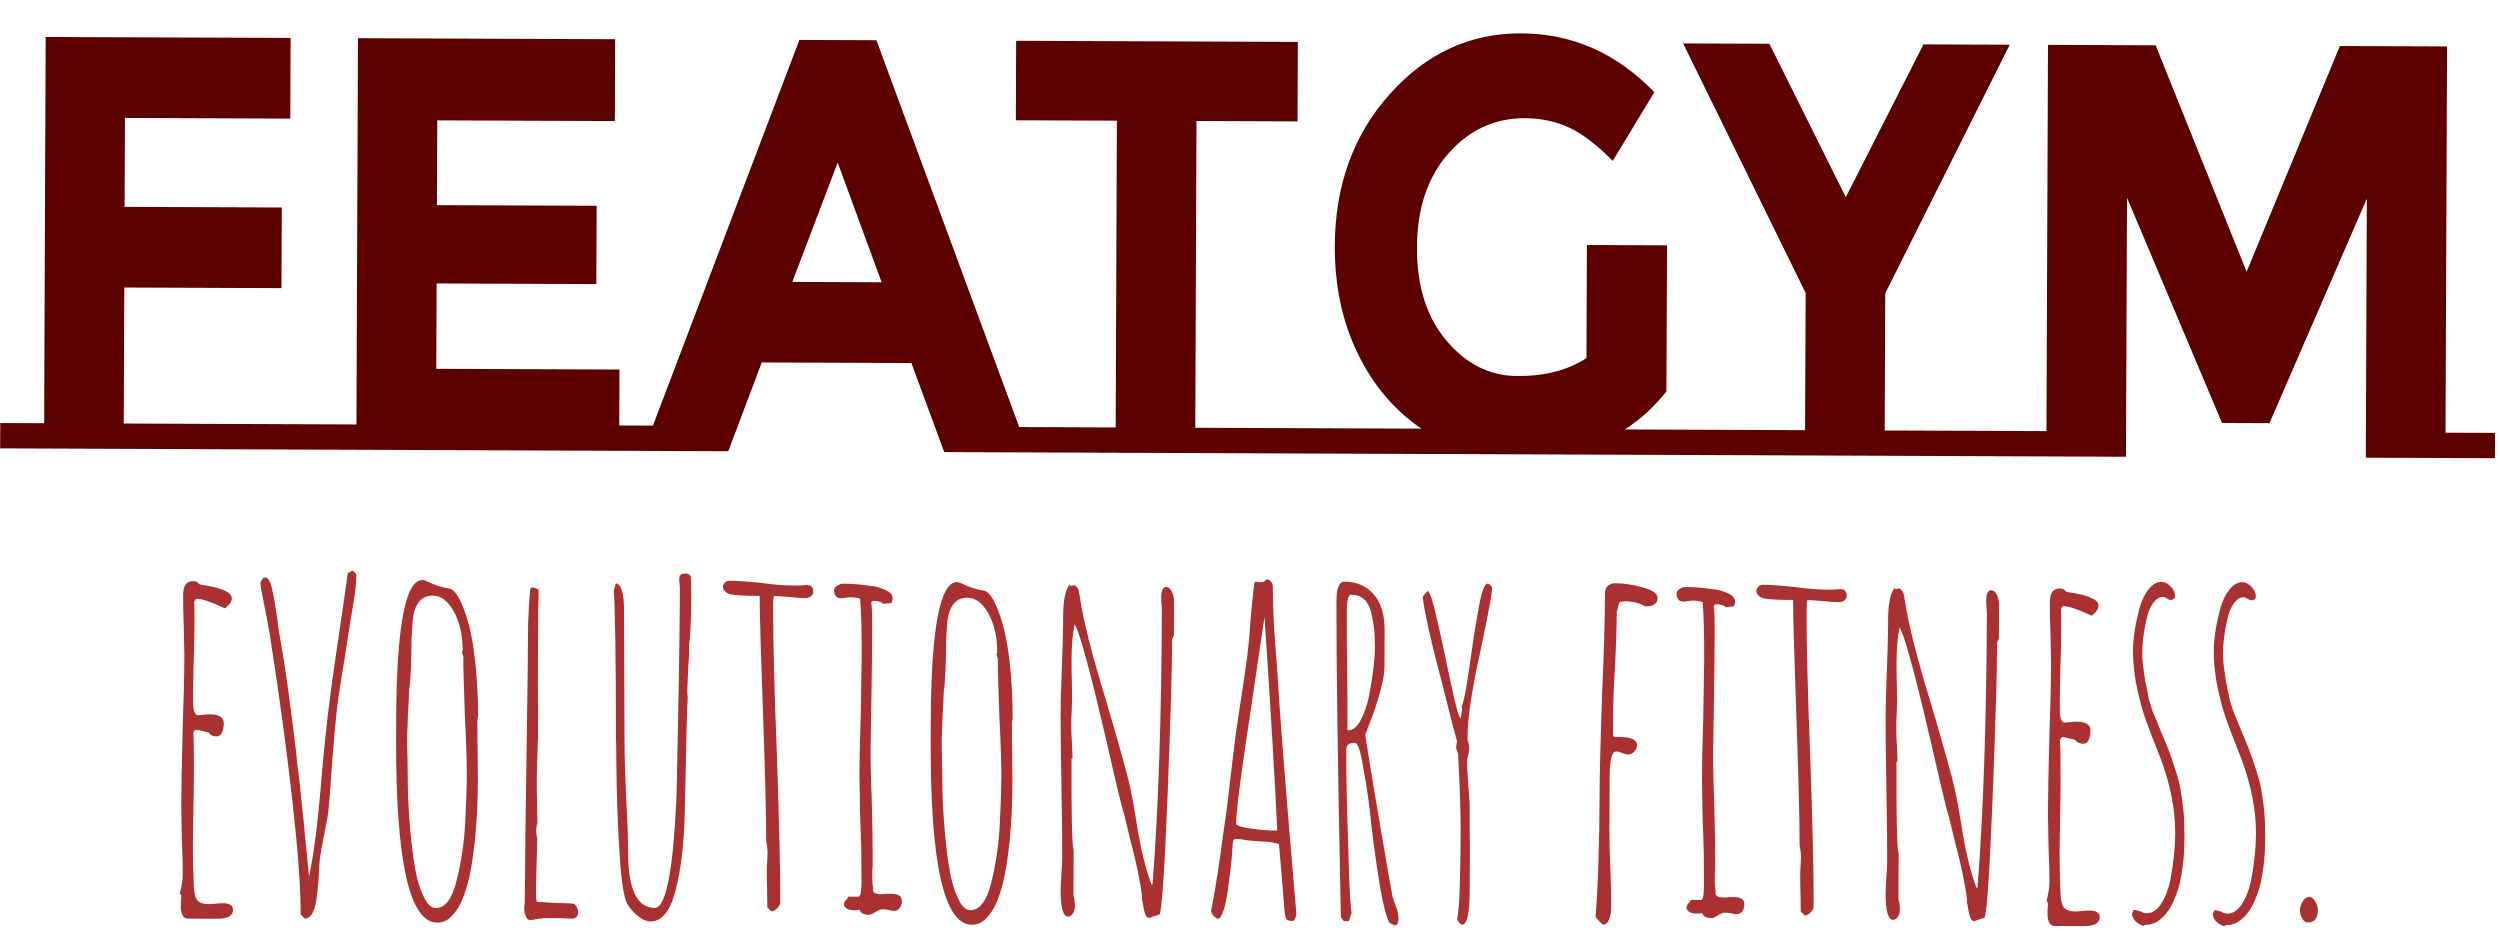 <svg width="557" height="208" viewBox="0 0 557 208" fill="none" xmlns="http://www.w3.org/2000/svg">
<g clip-path="url(#clip0_6_4)">
<g clip-path="url(#clip1_6_4)">
<g clip-path="url(#clip2_6_4)">
<g clip-path="url(#clip3_6_4)">
<g clip-path="url(#clip4_6_4)">
<g clip-path="url(#clip5_6_4)">
<path d="M27.572 94.363L69.639 94.529L69.617 100.17L0.036 99.896L0.058 94.255L9.836 94.293L10.175 8.237L64.749 8.452L64.678 26.424L27.84 26.279L27.762 46.088L62.78 46.226L62.709 64.198L27.692 64.06L27.572 94.363ZM68.388 94.524L79.417 94.568L79.756 8.511L137.058 8.737L136.987 26.972L97.421 26.816L97.346 45.706L132.933 45.847L132.864 63.294L97.277 63.154L97.202 82.175L138.019 82.336L137.97 94.799L148.998 94.842L148.976 100.483L68.366 100.165L68.388 94.524ZM227.084 95.15L240.295 95.202L240.273 100.843L210.371 100.725L203.059 80.887L169.724 80.756L162.255 100.535L132.376 100.418L132.399 94.777L145.474 94.828L178.102 8.899L195.27 8.967L227.084 95.15ZM196.422 62.889L186.636 36.219L176.525 62.81L196.422 62.889ZM266.309 95.305L292.004 95.406L291.981 101.047L222.855 100.774L222.877 95.133L248.572 95.235L248.842 26.888L226.33 26.799L226.4 9.09L289.16 9.337L289.09 27.047L266.578 26.958L266.309 95.305ZM362.04 95.682L377.275 95.742L377.253 101.383L291.981 101.047L292.004 95.406L316.675 95.503C310.628 91.369 305.897 85.771 302.484 78.708C299.055 71.663 297.359 63.68 297.394 54.76C297.447 41.292 301.532 30.026 309.647 20.962C317.748 11.899 327.506 7.39 338.921 7.435C350.321 7.479 360.21 11.848 368.589 20.539L359.32 35.851C355.771 32.251 352.507 29.763 349.526 28.387C346.529 27.029 343.288 26.343 339.801 26.329C333.055 26.302 327.36 28.921 322.716 34.185C318.071 39.467 315.732 46.436 315.698 55.094C315.664 63.752 317.857 70.688 322.278 75.9C326.684 81.13 331.957 83.757 338.097 83.781C344.236 83.805 349.358 82.47 353.461 79.775L353.561 54.588L371.411 54.658L371.283 87.192C368.692 90.505 365.611 93.335 362.04 95.682ZM419.91 95.91L446.174 96.014L446.152 101.655L375.888 101.378L375.91 95.737L402.174 95.841L402.295 65.275L374.999 9.676L394.214 9.752L411.247 43.927L428.549 9.887L447.764 9.963L420.031 65.345L419.91 95.91ZM527.102 101.974L527.33 44.254L505.644 94.281L495.07 94.239L473.893 44.043L473.666 101.764L444.901 101.65L444.923 96.009L455.952 96.053L456.291 9.996L480.281 10.091L500.547 60.546L521.325 10.253L545.2 10.347L544.861 96.403L555.89 96.447L555.867 102.088L527.102 101.974Z" fill="#5D0000"/>
</g>
</g>
</g>
</g>
</g>
</g>
<g clip-path="url(#clip6_6_4)">
<g clip-path="url(#clip7_6_4)">
<g clip-path="url(#clip8_6_4)">
<g clip-path="url(#clip9_6_4)">
<g clip-path="url(#clip10_6_4)">
<path d="M41.876 204.672C40.92 204.668 40.391 203.883 40.291 202.315L40.297 200.861C40.352 200.488 40.38 200.04 40.382 199.518L40.065 199.069C40.496 197.504 40.715 195.976 40.721 194.483C40.727 192.768 40.657 190.305 40.511 187.097L40.38 179.71C40.395 175.98 40.497 170.385 40.686 162.925C40.924 156.286 41.053 150.653 41.071 146.028L40.938 139.313C40.84 137.298 40.796 135.059 40.805 132.597C40.81 131.478 40.999 130.673 41.373 130.182C41.746 129.706 42.332 129.47 43.129 129.473C43.66 129.475 44.084 129.701 44.401 130.15C44.507 130.225 45.277 130.377 46.71 130.606C48.037 130.835 49.178 131.176 50.133 131.627C51.14 132.079 51.643 132.64 51.64 133.312C51.637 134.058 51.13 134.802 50.117 135.544C47.095 134.114 44.946 133.397 43.671 133.392L43.27 134.062C43.32 134.734 43.341 136.338 43.331 138.874C43.318 142.082 43.254 144.955 43.137 147.491C43.074 150.102 43.036 153.011 43.023 156.219C43.015 158.308 43.383 159.354 44.126 159.357L45.402 159.25C45.827 159.177 46.279 159.142 46.757 159.144C48.829 159.152 49.862 159.827 49.857 161.17C49.853 161.991 49.718 162.677 49.45 163.228C49.182 163.794 48.783 164.076 48.252 164.074C47.455 164.07 46.845 163.77 46.422 163.171L43.874 162.602L43.476 162.6L43.075 163.158L43.074 163.494C43.175 164.762 43.217 167.709 43.199 172.335C43.187 175.245 43.15 177.893 43.088 180.28L42.977 188.225C42.965 191.135 43.033 194.12 43.18 197.179C43.227 198.895 43.488 200.03 43.964 200.584C44.44 201.153 45.315 201.44 46.59 201.445L48.025 201.339C48.503 201.266 49.035 201.231 49.619 201.233C51.16 201.239 51.928 201.727 51.924 202.697C51.919 204.04 50.748 204.707 48.41 204.698L41.876 204.672ZM67.854 204.662L66.981 203.652C67.004 197.907 66.384 189.437 65.121 178.241C63.869 167.045 62.207 154.803 60.134 141.515L59.511 138.043L58.495 132.891C58.182 131.323 58.027 130.353 58.028 129.98C58.029 129.756 58.147 129.473 58.382 129.13C58.628 128.803 58.857 128.64 59.069 128.641C59.813 128.644 60.393 129.802 60.809 132.117C61.018 133.088 61.21 134.185 61.386 135.409C61.572 136.648 61.717 137.529 61.822 138.052C61.923 139.172 62 139.843 62.053 140.067C63.039 145.816 63.636 149.474 63.842 151.042L64.617 156.752L65.312 162.127L66.007 167.837C66.159 169.852 66.364 171.606 66.624 173.099L67.776 184.071C67.775 184.369 67.953 186.272 68.311 189.78L68.847 195.266C69.929 190.421 70.861 183.038 71.644 173.119C72.424 163.871 73.523 154.586 74.942 145.266C76.142 137.213 76.989 131.36 77.481 127.706L78.519 127.151C78.731 127.226 78.927 127.376 79.107 127.601C79.297 127.825 79.392 128.049 79.391 128.273C79.385 129.915 79.137 132.152 78.648 134.985L78.158 137.893L76.769 146.728C75.953 151.574 75.391 155.302 75.083 157.912C74.786 160.523 74.442 164.289 74.05 169.211L73.881 171.785C73.599 175.812 73.386 178.535 73.243 179.952C73.11 181.369 72.8 183.195 72.313 185.431C71.879 187.668 71.526 189.644 71.254 191.358L71.084 193.932C70.967 196.543 70.746 198.854 70.419 200.868C69.984 203.402 69.129 204.667 67.854 204.662ZM68.765 196.049L68.766 195.601L68.686 195.825L68.765 196.049ZM97.415 205.562C91.199 205.538 88.146 191.798 88.254 164.343L88.269 160.426C88.351 139.612 90.305 129.212 94.13 129.227C94.395 129.228 94.762 129.341 95.228 129.567C96.936 130.394 98.612 130.923 100.258 131.153C101.266 131.456 102.27 132.914 103.269 135.53C104.374 138.22 105.194 141.767 105.729 146.171C106.275 150.575 106.539 155.09 106.521 159.715L106.359 160.274C106.349 162.736 106.367 164.937 106.413 166.877L106.466 173.592C106.451 177.397 106.331 180.828 106.107 183.886C105.77 188.51 105.223 192.5 104.466 195.854C103.969 197.866 103.415 199.543 102.804 200.883C102.193 202.224 101.429 203.34 100.512 204.232C99.669 205.124 98.637 205.567 97.415 205.562ZM97.109 202.316C99.181 202.324 100.724 200.278 101.739 196.179C102.775 192.005 103.408 187.755 103.638 183.429C103.868 178.953 103.989 175.373 103.999 172.687C104.011 169.703 103.869 165.3 103.573 159.48C103.333 152.988 103.218 148.586 103.227 146.273L102.912 145.376L103.073 144.817C103.086 141.535 102.444 138.697 101.146 136.305C99.849 133.912 98.27 132.712 96.411 132.705C93.978 132.695 92.511 134.331 92.009 137.612C91.909 138.73 91.802 140.334 91.687 142.422C91.665 147.943 91.486 151.71 91.149 153.723C91.144 154.842 91.063 156.595 90.905 158.982L90.709 164.241C90.702 165.882 90.728 167.337 90.787 168.606L90.849 173.083C90.835 176.589 91.026 180.618 91.423 185.171C91.739 188.53 92.105 191.366 92.521 193.681C92.937 195.995 93.54 197.974 94.33 199.619C95.12 201.413 96.046 202.312 97.109 202.316ZM118.12 204.973C117.376 204.97 116.928 204.11 116.775 202.393C116.884 201.946 116.941 200.715 116.949 198.701C116.976 191.837 117.096 181.654 117.309 168.151C117.521 154.723 117.639 145.024 117.663 139.056L117.838 135.028L118.09 131.671C118.092 131.149 118.279 130.889 118.651 130.89C118.917 130.891 119.288 131.005 119.766 131.23L120.004 131.343C119.998 132.984 119.965 134.476 119.907 135.819L119.89 140.184L119.841 152.382C119.88 155.963 119.891 160.029 119.873 164.58C119.818 164.953 119.789 165.773 119.784 167.042L119.695 169.391C119.636 170.883 119.603 172.413 119.597 173.979C119.59 175.695 119.611 177.262 119.658 178.68L119.719 183.492L119.476 184.386L119.556 184.275C119.555 184.499 119.528 184.648 119.475 184.722L119.473 185.17C119.471 185.767 119.548 186.289 119.706 186.737L119.425 197.48L119.422 198.151C119.417 199.419 119.441 200.166 119.493 200.39C119.491 200.763 119.623 200.95 119.889 200.951L124.032 201.191C125.254 201.196 126.093 201.214 126.55 201.246C126.996 201.292 127.272 201.316 127.378 201.316L127.617 201.317C127.883 201.318 128.148 201.521 128.412 201.924C128.676 202.343 128.807 202.776 128.805 203.224C128.802 204.119 128.375 204.603 127.524 204.674C126.622 204.596 124.417 204.55 120.911 204.536L121.07 204.648C120.538 204.646 120.034 204.682 119.555 204.754C119.13 204.902 118.651 204.975 118.12 204.973ZM144.894 205.302C144.044 205.299 143.132 204.907 142.157 204.127C141.172 203.333 140.363 202.412 139.73 201.365C138.991 200.019 138.422 196.249 138.021 190.055C137.621 183.861 137.383 176.773 137.308 168.789C137.315 166.999 137.294 165.656 137.244 164.76C137.212 146.034 137.043 134.954 136.738 131.521L137.222 129.956C138.443 130.185 139.046 132.239 139.031 136.118L139.153 165.775C139.145 167.864 139.262 171.819 139.504 177.639C139.803 182.863 139.946 186.817 139.936 189.503C139.902 198.008 141.878 202.269 145.862 202.284C148.306 202.294 149.904 194.466 150.656 178.802L150.745 176.564C151.198 156.049 151.443 140.868 151.482 131.02L151.406 130.012C151.354 129.713 151.329 129.378 151.331 129.005C151.334 128.184 151.787 127.775 152.69 127.779C153.328 127.781 153.725 128.007 153.883 128.455C153.986 129.202 154.034 130.507 154.027 132.373C154.004 138.043 153.83 141.847 153.504 143.785L153.581 144.457C153.577 145.427 153.491 146.919 153.324 148.932L153.147 153.408L153.143 154.527C153.195 154.826 153.22 155.199 153.218 155.647C153.105 157.437 153.045 159.153 153.038 160.794C152.983 161.316 152.953 162.136 152.949 163.256C152.815 170.343 152.684 176.497 152.557 181.719C152.372 188.209 151.713 193.69 150.58 198.162C149.392 202.932 147.497 205.312 144.894 205.302ZM171.837 203.058L170.964 202.159L170.901 198.018C170.852 196.825 170.831 195.482 170.837 193.989C170.84 193.243 170.869 192.609 170.924 192.087L171.012 190.073C171.015 189.327 170.912 188.432 170.704 187.386C170.723 182.388 170.494 173.098 170.017 159.518C169.537 146.385 169.28 137.469 169.246 132.768C165.952 132.755 163.748 132.635 162.633 132.406C161.572 132.029 161.043 131.43 161.046 130.61C161.315 129.79 161.821 129.382 162.565 129.385C164.159 129.391 166.469 129.549 169.496 129.86C172.257 130.244 174.567 130.439 176.427 130.446L178.1 130.453L179.774 130.348C180.73 130.352 181.206 130.838 181.203 131.808C181.201 132.256 181.024 132.606 180.673 132.858C180.331 133.125 179.922 133.258 179.444 133.256C178.381 133.252 177.266 133.173 176.098 133.019L172.672 132.782C172.46 132.781 172.353 132.892 172.352 133.116C172.298 133.34 172.269 134.049 172.264 135.242C172.236 142.479 172.511 153.447 173.091 168.147C173.615 183.369 173.864 194.3 173.838 200.94C173.836 201.462 173.605 201.946 173.147 202.392C172.699 202.838 172.262 203.06 171.837 203.058ZM193.669 203.816C192.447 203.811 191.731 203.435 191.522 202.688C191.256 202.687 191.043 202.724 190.884 202.798L190.246 202.795C189.077 202.79 188.335 202.414 188.019 201.667C188.021 201.145 188.236 200.698 188.662 200.327L189.063 199.769L191.374 199.778L191.694 199.331L191.858 198.325L191.943 196.982C191.96 192.431 191.897 188.365 191.752 184.783L191.609 180.642L191.481 172.472C191.493 169.563 191.59 165.198 191.772 159.38L191.983 146.399C192.005 140.729 191.889 136.401 191.635 133.416C191.158 133.19 190.362 133.075 189.246 133.071L188.369 133.179C188.05 133.253 187.705 133.289 187.333 133.287C186.323 133.283 185.821 132.647 185.826 131.379C185.827 131.08 186.068 130.783 186.547 130.486C187.026 130.19 187.425 130.042 187.744 130.043C189.763 130.051 191.781 130.209 193.798 130.515C195.02 130.594 196.241 130.935 197.46 131.537C198.415 131.988 198.89 132.624 198.887 133.445C198.886 133.594 198.805 133.892 198.644 134.339L196.811 134.556C196.441 134.107 195.671 133.88 194.502 133.875L194.103 134.209C194.259 134.881 194.331 136.859 194.318 140.141C194.299 145.065 194.255 149.504 194.186 153.458L193.974 166.775C193.961 170.132 194.051 174.198 194.245 178.974C194.383 184.421 194.446 188.524 194.435 191.285L194.43 192.74C194.374 193.262 194.345 193.933 194.342 194.754C194.335 196.47 194.411 197.514 194.569 197.888L194.488 198.111C194.485 198.858 195.068 199.233 196.237 199.237C196.715 199.239 197.113 199.204 197.433 199.13L198.628 199.135C200.168 199.141 200.937 199.666 200.933 200.711C200.93 201.382 200.768 201.919 200.448 202.32C200.128 202.737 199.702 202.944 199.171 202.942C198.692 202.94 198.268 202.864 197.897 202.713C197.472 202.637 197.02 202.598 196.542 202.596C196.224 202.595 195.745 202.779 195.106 203.15C194.466 203.595 193.987 203.817 193.669 203.816ZM216.514 206.032C210.299 206.008 207.245 192.268 207.354 164.813L207.369 160.896C207.451 140.081 209.405 129.681 213.23 129.696C213.495 129.697 213.867 129.811 214.344 130.036C216.041 130.864 217.712 131.393 219.358 131.623C220.366 131.925 221.37 133.384 222.369 135.999C223.474 138.69 224.299 142.237 224.845 146.641C225.38 151.045 225.639 155.559 225.62 160.185L225.459 160.744C225.449 163.206 225.467 165.407 225.512 167.347L225.566 174.061C225.551 177.866 225.431 181.298 225.206 184.356C224.869 188.98 224.322 192.969 223.565 196.324C223.079 198.336 222.531 200.013 221.92 201.353C221.298 202.694 220.534 203.81 219.628 204.701C218.774 205.593 217.736 206.037 216.514 206.032ZM216.209 202.785C218.28 202.794 219.829 200.748 220.855 196.649C221.88 192.475 222.508 188.225 222.738 183.898C222.968 179.423 223.088 175.842 223.099 173.156C223.111 170.172 222.969 165.77 222.673 159.949C222.433 153.458 222.317 149.055 222.326 146.743L222.011 145.846L222.173 145.287C222.186 142.004 221.549 139.167 220.262 136.774C218.965 134.382 217.386 133.182 215.527 133.175C213.083 133.165 211.616 134.801 211.125 138.081C211.014 139.2 210.901 140.804 210.787 142.892C210.765 148.413 210.591 152.18 210.264 154.193C210.26 155.312 210.173 157.065 210.004 159.452L209.824 164.711C209.818 166.352 209.839 167.807 209.887 169.076L209.949 173.552C209.935 177.059 210.132 181.088 210.539 185.641C210.844 188.999 211.205 191.836 211.621 194.15C212.037 196.465 212.64 198.444 213.43 200.089C214.22 201.882 215.146 202.781 216.209 202.785ZM256.125 204.51C255.7 204.508 255.398 204.283 255.22 203.835C255.03 203.386 254.857 202.714 254.702 201.818C254.651 201.221 254.547 200.698 254.389 200.25L254.47 199.915C254.059 196.407 253.173 192.113 251.811 187.035L250.4 181.21C250.294 181.06 249.797 179.156 248.909 175.496L248.282 172.808C243.582 152.049 240.625 140.809 239.41 139.088C238.977 141.101 238.754 143.711 238.741 146.919C238.735 148.635 238.755 150.127 238.803 151.396L238.866 155.761L238.776 158.446C238.719 159.267 238.689 160.162 238.685 161.132C238.679 162.773 238.726 164.191 238.828 165.385C238.925 167.773 238.973 168.966 238.973 168.966L238.734 168.966C238.685 181.425 238.844 188.289 239.211 189.559L239.171 199.631C239.381 200.228 239.484 201.012 239.481 201.982C239.478 202.579 239.327 203.1 239.028 203.547C238.739 203.993 238.383 204.216 237.958 204.214C236.842 204.21 236.292 202.193 236.308 198.165L236.482 194.584C236.592 193.465 236.65 192.235 236.656 190.892C236.67 187.311 236.611 181.939 236.48 174.776C236.349 167.613 236.29 162.241 236.305 158.66C236.313 156.497 236.406 153.177 236.583 148.701C236.76 144.3 236.852 141.018 236.861 138.854L236.867 137.399C236.881 133.744 237.368 131.358 238.329 130.243L238.567 130.58L239.365 130.359C239.577 130.434 239.815 130.659 240.079 131.033C240.29 131.333 240.395 131.669 240.394 132.042L240.551 132.714C240.55 132.863 240.565 132.99 240.597 133.094C240.618 133.214 240.628 133.274 240.628 133.274C241.457 138.574 243.34 146.005 246.278 155.566C249.266 165.65 251.126 172.334 251.856 175.62C252.377 178.233 252.793 180.548 253.104 182.563C254.088 188.909 255.264 193.8 256.632 197.237L256.793 196.902C258.08 180.345 258.771 160.017 258.866 135.919L258.792 134.576C258.74 134.203 258.716 133.718 258.718 133.121C258.724 131.554 259.099 130.773 259.843 130.775C260.321 130.777 260.734 131.115 261.082 131.788C261.419 132.46 261.586 133.207 261.583 134.028L261.553 141.526L261.152 142.419C261.124 149.507 260.785 161.144 260.137 177.331C259.489 193.518 258.897 202.32 258.36 203.735L257.003 204.177L257.003 204.289L256.924 204.177L256.125 204.51ZM288.157 205.196C287.36 205.192 286.856 205.064 286.645 204.809C286.433 204.54 286.277 203.845 286.175 202.726C285.718 197.278 285.439 193.882 285.338 192.539L284.958 188.061C283.79 187.683 282.463 187.491 280.975 187.485L278.108 187.25C276.834 187.021 275.904 186.906 275.32 186.904C275.001 186.902 274.814 187.088 274.76 187.461C274.759 187.685 274.732 187.796 274.679 187.796L274.511 190.034C274.452 191.377 274.149 194.061 273.602 198.088C273.329 200.101 273.004 201.667 272.628 202.784C272.198 204.051 271.797 204.683 271.425 204.682C271.106 204.681 270.762 204.47 270.391 204.051C270.021 203.647 269.837 203.221 269.839 202.773L269.92 202.438L270.001 202.102C270.978 196.809 271.795 191.553 272.453 186.333L273.437 179.398L274.427 170.897C274.427 170.897 274.729 168.436 275.332 163.514C275.606 161.501 276.097 158.258 276.805 153.784C277.569 148.714 278.034 145.246 278.201 143.382C278.255 143.158 278.367 141.778 278.536 139.242C278.76 136.408 278.954 134.32 279.119 132.978C279.286 131.039 279.449 129.92 279.61 129.622L280.168 129.625C280.327 129.7 280.513 129.738 280.725 129.739C281.363 129.741 281.842 129.519 282.162 129.073C282.534 129.074 282.863 129.24 283.148 129.569C283.444 129.914 283.592 130.31 283.59 130.757C283.576 134.338 283.745 138.442 284.099 143.069C284.302 145.458 284.454 147.435 284.554 149.002C285.1 158.629 286.516 176.689 288.803 203.184L288.801 203.519C288.798 204.265 288.584 204.824 288.157 205.196ZM283.774 185.034L284.571 185.038C284.082 174.292 283.135 158.435 281.731 137.465L277.31 167.327C276.054 175.902 275.422 181.308 275.413 183.547C275.411 183.92 276.419 184.259 278.437 184.566C280.454 184.872 282.234 185.028 283.774 185.034ZM310.689 206.18L309.592 205.616C308.958 204.643 308.272 202.067 307.534 197.886C306.818 193.705 306.151 189.002 305.534 183.777C305.126 179.523 304.531 175.305 303.751 171.124C303.128 167.392 302.525 165.524 301.94 165.522L301.685 165.521C300.527 165.516 299.946 166.036 299.942 167.081C299.921 172.452 300.101 180.622 300.483 191.591C300.658 198.306 300.876 202.224 301.138 203.344L300.509 205.244L299.393 205.24L298.743 204.342C298.04 169.871 297.713 146.368 297.762 133.835C297.765 133.014 297.805 132.343 297.882 131.821C297.969 131.299 298.146 130.815 298.413 130.368C298.628 129.847 299.001 129.587 299.532 129.589C302.241 129.6 304.416 130.541 306.055 132.413C307.695 134.284 308.508 136.973 308.494 140.48L308.462 148.649C308.456 150.067 308.114 151.968 307.435 154.352C306.767 156.737 306.03 158.935 305.226 160.946L304.179 163.74C304.748 167.547 305.874 174.393 307.556 184.278C309.249 194.177 310.169 199.426 310.315 200.023C310.378 200.098 310.447 200.285 310.52 200.583C310.604 200.882 310.777 201.331 311.041 201.928C311.408 202.974 311.591 203.87 311.588 204.616C311.584 205.661 311.284 206.182 310.689 206.18ZM300.358 162.718C301.367 162.722 302.273 162.017 303.075 160.602C303.878 159.188 304.523 157.362 305.009 155.126C305.877 150.579 306.317 146.962 306.327 144.276C306.334 142.56 306.271 141.142 306.137 140.023C306.014 138.903 305.795 137.709 305.482 136.439C304.854 133.825 303.345 132.514 300.955 132.504C300.689 132.503 300.476 132.816 300.314 133.442C300.152 134.083 300.07 134.739 300.067 135.411C300.047 140.409 300.077 144.923 300.157 148.952C300.205 152.981 300.219 157.495 300.199 162.493L300.358 162.718ZM325.751 206.015C325.591 206.015 325.379 205.865 325.115 205.565C324.851 205.266 324.692 205.004 324.64 204.78C325.125 202.991 325.39 196.464 325.434 185.199C325.443 183.035 325.375 179.939 325.232 175.909L324.865 167.962L324.392 166.506L324.637 165.164C324.322 164.118 323.851 162.363 323.223 159.898C322.595 157.434 321.968 154.932 321.34 152.393C319.456 145.298 318.228 140.182 317.656 137.047C317.343 135.553 317.109 134.172 316.955 132.903L318.075 131.677C318.606 131.828 319.367 134.218 320.358 138.848C321.142 142.134 321.846 145.382 322.471 148.592L323.41 152.849C324.348 157.478 325.03 159.868 325.454 160.019L325.781 158.006L325.624 157.446C326.051 156.701 326.593 154.055 327.249 149.506C327.96 144.287 328.641 139.888 329.293 136.309C330 132.134 330.699 130.048 331.389 130.05C331.655 130.051 331.894 130.164 332.105 130.389C332.317 130.614 332.422 130.875 332.421 131.174C332.417 132.293 331.602 136.691 329.978 144.369C329.167 148.022 328.489 151.451 327.945 154.657C327.293 158.459 326.961 161.853 326.949 164.837C327.212 165.584 327.342 166.219 327.34 166.741C327.339 167.114 327.257 167.636 327.095 168.307C326.933 168.978 326.851 169.537 326.849 169.984C326.848 170.358 326.947 172.037 327.148 175.022C327.353 177.037 327.452 178.753 327.446 180.171C327.433 183.453 327.448 186.4 327.491 189.012L327.456 197.964L327.454 198.412C327.434 203.485 326.866 206.02 325.751 206.015ZM357.068 206.027L355.481 204.342C356.039 197.555 356.34 188.491 356.385 177.151C356.405 172.153 356.594 164.618 356.952 154.548C357.361 145.223 357.576 137.726 357.599 132.056C357.601 131.385 357.827 130.863 358.274 130.492C358.733 130.121 359.254 129.937 359.838 129.939C361.698 129.946 363.742 130.253 365.971 130.858C368.2 131.464 369.312 132.252 369.308 133.222C369.303 134.49 368.371 135.12 366.512 135.113C365.346 134.362 363.86 133.983 362.054 133.976L361.097 134.084C360.937 134.158 360.815 134.27 360.729 134.419C360.654 134.568 360.59 134.791 360.535 135.089C360.427 135.686 360.319 136.096 360.212 136.319C360.198 139.676 360.077 143.63 359.846 148.18C359.563 152.581 359.415 156.497 359.401 159.929L359.386 163.846C359.385 164.144 359.809 164.258 360.66 164.187C363.369 164.197 364.721 164.799 364.717 165.993C364.714 166.59 364.51 167.089 364.105 167.49C363.71 167.907 363.274 168.114 362.796 168.112C362.477 168.111 362.026 167.997 361.442 167.771C360.912 167.545 360.461 167.431 360.089 167.43C359.133 167.426 358.647 169.252 358.633 172.908L358.583 185.553C358.576 187.344 358.645 189.993 358.791 193.5C358.936 197.081 359.005 199.768 358.998 201.558C358.986 204.542 358.343 206.032 357.068 206.027ZM381.379 204.556C380.157 204.551 379.441 204.175 379.232 203.428C378.966 203.427 378.753 203.464 378.594 203.538L377.956 203.535C376.787 203.531 376.045 203.155 375.729 202.407C375.731 201.885 375.946 201.438 376.372 201.067L376.773 200.509L379.084 200.518L379.404 200.072L379.567 199.065L379.652 197.723C379.67 193.172 379.607 189.105 379.462 185.524L379.318 181.382L379.191 173.212C379.203 170.303 379.3 165.939 379.482 160.12L379.693 147.139C379.715 141.469 379.599 137.142 379.345 134.156C378.868 133.931 378.072 133.816 376.956 133.811L376.079 133.92C375.76 133.993 375.415 134.029 375.043 134.028C374.033 134.024 373.531 133.387 373.536 132.119C373.537 131.821 373.778 131.523 374.257 131.227C374.736 130.93 375.135 130.783 375.454 130.784C377.473 130.792 379.491 130.949 381.508 131.255C382.73 131.335 383.95 131.675 385.17 132.277C386.124 132.728 386.6 133.364 386.597 134.185C386.596 134.334 386.515 134.632 386.354 135.079L384.521 135.296C384.15 134.847 383.381 134.62 382.212 134.615L381.813 134.95C381.969 135.622 382.041 137.599 382.028 140.882C382.009 145.806 381.965 150.245 381.896 154.198L381.684 167.515C381.671 170.872 381.761 174.939 381.955 179.714C382.093 185.161 382.156 189.265 382.145 192.025L382.14 193.48C382.084 194.002 382.055 194.673 382.052 195.494C382.045 197.21 382.121 198.255 382.279 198.628L382.198 198.852C382.195 199.598 382.778 199.973 383.947 199.978C384.425 199.98 384.823 199.944 385.142 199.871L386.338 199.875C387.878 199.881 388.647 200.407 388.642 201.451C388.64 202.123 388.478 202.659 388.158 203.061C387.838 203.477 387.412 203.684 386.881 203.682C386.402 203.681 385.978 203.604 385.606 203.454C385.182 203.377 384.73 203.338 384.252 203.336C383.933 203.335 383.455 203.52 382.816 203.89C382.176 204.335 381.697 204.557 381.379 204.556ZM402.084 203.966L401.211 203.067L401.148 198.927C401.099 197.733 401.078 196.39 401.084 194.898C401.087 194.151 401.116 193.517 401.171 192.995L401.259 190.981C401.261 190.235 401.159 189.34 400.95 188.294C400.97 183.296 400.741 174.006 400.263 160.426C399.784 147.293 399.527 138.377 399.492 133.676C396.199 133.663 393.994 133.543 392.88 133.315C391.819 132.937 391.29 132.338 391.293 131.518C391.562 130.698 392.068 130.29 392.812 130.293C394.406 130.299 396.716 130.457 399.743 130.768C402.504 131.152 404.814 131.347 406.673 131.355L408.347 131.361L410.021 131.256C410.977 131.26 411.453 131.746 411.449 132.716C411.448 133.164 411.276 133.514 410.935 133.766C410.584 134.033 410.169 134.166 409.69 134.164C408.628 134.16 407.513 134.081 406.345 133.927L402.919 133.69C402.706 133.689 402.6 133.801 402.599 134.024C402.545 134.248 402.515 134.957 402.511 136.15C402.482 143.387 402.758 154.355 403.337 169.055C403.862 184.277 404.111 195.208 404.084 201.848C404.082 202.37 403.857 202.854 403.409 203.3C402.951 203.746 402.509 203.968 402.084 203.966ZM439.931 205.235C439.506 205.233 439.204 205.008 439.025 204.56C438.835 204.111 438.663 203.439 438.507 202.543C438.456 201.946 438.352 201.423 438.194 200.975L438.275 200.64C437.864 197.132 436.978 192.838 435.617 187.76L434.205 181.935C434.1 181.785 433.603 179.881 432.714 176.221L432.087 173.533C427.387 152.774 424.43 141.534 423.215 139.813C422.782 141.826 422.559 144.436 422.547 147.644C422.54 149.36 422.561 150.852 422.609 152.121L422.671 156.486L422.581 159.171C422.525 159.991 422.495 160.887 422.491 161.857C422.484 163.498 422.532 164.916 422.633 166.11C422.73 168.497 422.779 169.691 422.779 169.691L422.539 169.69C422.49 182.15 422.649 189.014 423.016 190.284L422.976 200.356C423.187 200.953 423.29 201.737 423.286 202.707C423.283 203.304 423.138 203.825 422.849 204.272C422.55 204.718 422.188 204.941 421.763 204.939C420.647 204.935 420.098 202.918 420.113 198.889L420.287 195.309C420.398 194.19 420.456 192.96 420.461 191.617C420.475 188.036 420.416 182.664 420.285 175.501C420.154 168.338 420.096 162.966 420.11 159.385C420.118 157.222 420.211 153.902 420.388 149.426C420.565 145.025 420.658 141.743 420.666 139.579L420.672 138.124C420.686 134.469 421.174 132.083 422.134 130.968L422.372 131.305L423.17 131.084C423.382 131.159 423.62 131.384 423.884 131.758C424.096 132.057 424.201 132.394 424.199 132.767L424.356 133.439C424.355 133.588 424.371 133.715 424.402 133.819C424.423 133.939 424.433 133.999 424.433 133.999C425.262 139.299 427.146 146.73 430.083 156.291C433.071 166.375 434.931 173.059 435.662 176.345C436.183 178.958 436.599 181.273 436.909 183.288C437.894 189.634 439.07 194.525 440.437 197.962L440.598 197.627C441.885 181.07 442.576 160.742 442.671 136.644L442.597 135.301C442.545 134.928 442.521 134.443 442.523 133.846C442.529 132.279 442.904 131.497 443.648 131.5C444.126 131.502 444.539 131.84 444.887 132.512C445.225 133.185 445.392 133.932 445.388 134.753L445.359 142.251L444.957 143.144C444.929 150.232 444.591 161.869 443.943 178.056C443.294 194.243 442.702 203.045 442.165 204.46L440.809 204.902L440.808 205.014L440.729 204.902L439.931 205.235ZM457.777 206.312C456.82 206.308 456.292 205.523 456.192 203.956L456.198 202.501C456.252 202.128 456.281 201.681 456.283 201.158L455.966 200.709C456.397 199.144 456.615 197.616 456.621 196.124C456.628 194.408 456.558 191.945 456.411 188.737L456.281 181.35C456.296 177.62 456.398 172.025 456.586 164.565C456.825 157.926 456.954 152.294 456.972 147.668L456.839 140.953C456.741 138.938 456.696 136.7 456.706 134.238C456.71 133.119 456.9 132.314 457.273 131.823C457.647 131.347 458.232 131.11 459.029 131.113C459.561 131.115 459.985 131.341 460.302 131.79C460.408 131.865 461.177 132.017 462.611 132.247C463.938 132.476 465.079 132.816 466.033 133.267C467.041 133.719 467.543 134.28 467.541 134.952C467.538 135.698 467.03 136.442 466.018 137.184C462.995 135.755 460.847 135.037 459.572 135.032L459.171 135.702C459.221 136.374 459.241 137.978 459.231 140.515C459.219 143.723 459.154 146.595 459.038 149.131C458.975 151.742 458.936 154.651 458.924 157.86C458.916 159.948 459.283 160.994 460.027 160.997L461.303 160.89C461.728 160.818 462.18 160.782 462.658 160.784C464.729 160.792 465.763 161.468 465.757 162.811C465.754 163.631 465.619 164.317 465.351 164.868C465.083 165.434 464.684 165.716 464.152 165.714C463.355 165.711 462.746 165.41 462.323 164.811L459.775 164.242L459.377 164.24L458.976 164.798L458.975 165.134C459.076 166.403 459.118 169.35 459.099 173.975C459.088 176.885 459.051 179.533 458.988 181.92L458.877 189.866C458.866 192.775 458.934 195.76 459.081 198.819C459.127 200.535 459.389 201.67 459.865 202.224C460.34 202.793 461.216 203.08 462.491 203.085L463.926 202.979C464.404 202.906 464.935 202.871 465.52 202.873C467.06 202.88 467.829 203.367 467.825 204.337C467.82 205.68 466.648 206.347 464.311 206.338L457.777 206.312ZM477.539 206.278C476.955 206.127 476.399 205.811 475.869 205.332C475.34 204.837 475.05 204.254 475 203.582L475.402 202.689C475.614 202.689 476.092 202.803 476.835 203.03C477.418 203.331 477.896 203.482 478.267 203.483C479.436 203.488 480.475 202.835 481.383 201.526C482.291 200.231 482.989 198.541 483.475 196.453C484.234 192.577 484.62 188.923 484.634 185.491C484.654 180.343 483.56 174.818 481.352 168.915C479.985 165.478 478.933 162.751 478.197 160.733C477.461 158.716 476.806 156.401 476.232 153.787C475.554 150.726 475.22 147.777 475.231 144.942C475.242 142.256 475.732 139.088 476.703 135.436C477.188 133.722 477.868 132.322 478.744 131.236C479.63 130.165 480.577 129.632 481.587 129.636C482.277 129.638 482.951 129.977 483.607 130.651C484.274 131.325 484.606 132.035 484.603 132.781C484.6 133.378 484.254 133.675 483.563 133.672C483.351 133.671 483.085 133.558 482.768 133.333C482.45 133.108 482.158 132.995 481.892 132.994C481.095 132.991 480.377 133.436 479.735 134.329C479.094 135.221 478.612 136.376 478.287 137.792C477.639 140.55 477.31 143.085 477.301 145.398C477.296 146.816 477.423 148.271 477.682 149.764C477.734 150.212 477.785 150.585 477.837 150.884C477.889 151.182 477.915 151.406 477.914 151.556L478.384 153.796L478.774 155.812L479.404 157.828C479.561 158.351 479.729 158.814 479.908 159.218C480.098 159.637 480.272 160.033 480.43 160.406L481.376 162.76C481.587 163.209 482.035 164.27 482.719 165.944C483.403 167.633 484.033 169.411 484.61 171.278C485.135 172.847 485.528 174.318 485.788 175.692C486.048 177.081 486.281 178.745 486.486 180.686C486.638 182.552 486.709 184.604 486.7 186.842C486.686 190.423 486.328 193.779 485.625 196.91C484.654 200.636 483.262 203.242 481.45 204.727C480.437 205.618 479.267 206.061 477.939 206.056L477.539 206.278ZM484.122 133.339L484.202 133.339C484.202 133.264 484.176 133.227 484.123 133.227L484.122 133.339ZM495.533 206.349C494.949 206.198 494.392 205.882 493.863 205.402C493.333 204.908 493.044 204.325 492.993 203.653L493.395 202.76C493.608 202.76 494.085 202.874 494.828 203.101C495.411 203.402 495.889 203.553 496.261 203.554C497.429 203.559 498.468 202.906 499.376 201.597C500.284 200.302 500.982 198.611 501.468 196.524C502.227 192.648 502.613 188.994 502.627 185.562C502.647 180.414 501.553 174.889 499.345 168.986C497.978 165.549 496.926 162.822 496.19 160.804C495.454 158.787 494.8 156.472 494.225 153.858C493.547 150.797 493.213 147.848 493.224 145.013C493.235 142.327 493.726 139.159 494.696 135.507C495.181 133.793 495.867 132.393 496.753 131.307C497.628 130.236 498.571 129.703 499.58 129.707C500.271 129.709 500.949 130.048 501.616 130.722C502.272 131.396 502.599 132.106 502.596 132.852C502.593 133.449 502.247 133.746 501.556 133.743C501.344 133.742 501.079 133.629 500.761 133.404C500.443 133.179 500.151 133.066 499.886 133.065C499.089 133.062 498.37 133.507 497.729 134.4C497.088 135.292 496.605 136.447 496.281 137.863C495.632 140.621 495.304 143.156 495.294 145.469C495.289 146.887 495.416 148.342 495.676 149.835C495.727 150.283 495.779 150.656 495.831 150.955C495.883 151.253 495.908 151.477 495.908 151.626L496.377 153.867L496.767 155.882L497.397 157.899C497.554 158.422 497.728 158.885 497.917 159.289C498.096 159.708 498.265 160.104 498.423 160.477L499.37 162.831C499.58 163.28 500.028 164.341 500.712 166.015C501.396 167.704 502.026 169.482 502.603 171.349C503.128 172.918 503.521 174.389 503.781 175.763C504.041 177.152 504.274 178.816 504.479 180.757C504.631 182.623 504.702 184.675 504.694 186.913C504.679 190.494 504.321 193.85 503.618 196.981C502.647 200.707 501.255 203.313 499.443 204.798C498.43 205.689 497.26 206.132 495.932 206.127L495.533 206.349ZM502.115 133.41L502.195 133.41C502.195 133.335 502.169 133.298 502.116 133.298L502.115 133.41ZM514.183 205.527C513.705 205.525 513.297 205.24 512.959 204.672C512.61 204.119 512.438 203.506 512.44 202.835C512.443 202.089 512.658 201.396 513.086 200.756C513.513 200.131 513.993 199.819 514.524 199.821C514.949 199.823 515.373 200.138 515.795 200.766C516.218 201.41 516.428 202.067 516.425 202.738C516.418 204.604 515.67 205.533 514.183 205.527Z" fill="#AA3131"/>
</g>
</g>
</g>
</g>
</g>
<defs>
<clipPath id="clip0_6_4">
<rect width="555.859" height="105.996" fill="white" transform="translate(0.418) rotate(0.226)"/>
</clipPath>
<clipPath id="clip1_6_4">
<rect width="555.859" height="93.797" fill="white" transform="translate(0.394 6.099) rotate(0.226)"/>
</clipPath>
<clipPath id="clip2_6_4">
<rect width="555.859" height="93.797" fill="white" transform="translate(0.394 6.099) rotate(0.226)"/>
</clipPath>
<clipPath id="clip3_6_4">
<rect width="555.859" height="93.797" fill="white" transform="translate(0.394 6.099) rotate(0.226)"/>
</clipPath>
<clipPath id="clip4_6_4">
<rect width="555.859" height="93.797" fill="white" transform="translate(0.394 6.099) rotate(0.226)"/>
</clipPath>
<clipPath id="clip5_6_4">
<rect width="555.859" height="93.797" fill="white" transform="translate(0.394 6.099) rotate(0.226)"/>
</clipPath>
<clipPath id="clip6_6_4">
<rect width="476.45" height="78.337" fill="white" transform="translate(40.309 127) rotate(0.226)"/>
</clipPath>
<clipPath id="clip7_6_4">
<rect width="476.45" height="78.337" fill="white" transform="translate(40.309 127) rotate(0.226)"/>
</clipPath>
<clipPath id="clip8_6_4">
<rect width="476.45" height="78.337" fill="white" transform="translate(40.309 127) rotate(0.226)"/>
</clipPath>
<clipPath id="clip9_6_4">
<rect width="476.45" height="78.337" fill="white" transform="translate(40.309 127) rotate(0.226)"/>
</clipPath>
<clipPath id="clip10_6_4">
<rect width="476.45" height="78.337" fill="white" transform="translate(40.309 127) rotate(0.226)"/>
</clipPath>
</defs>
</svg>
